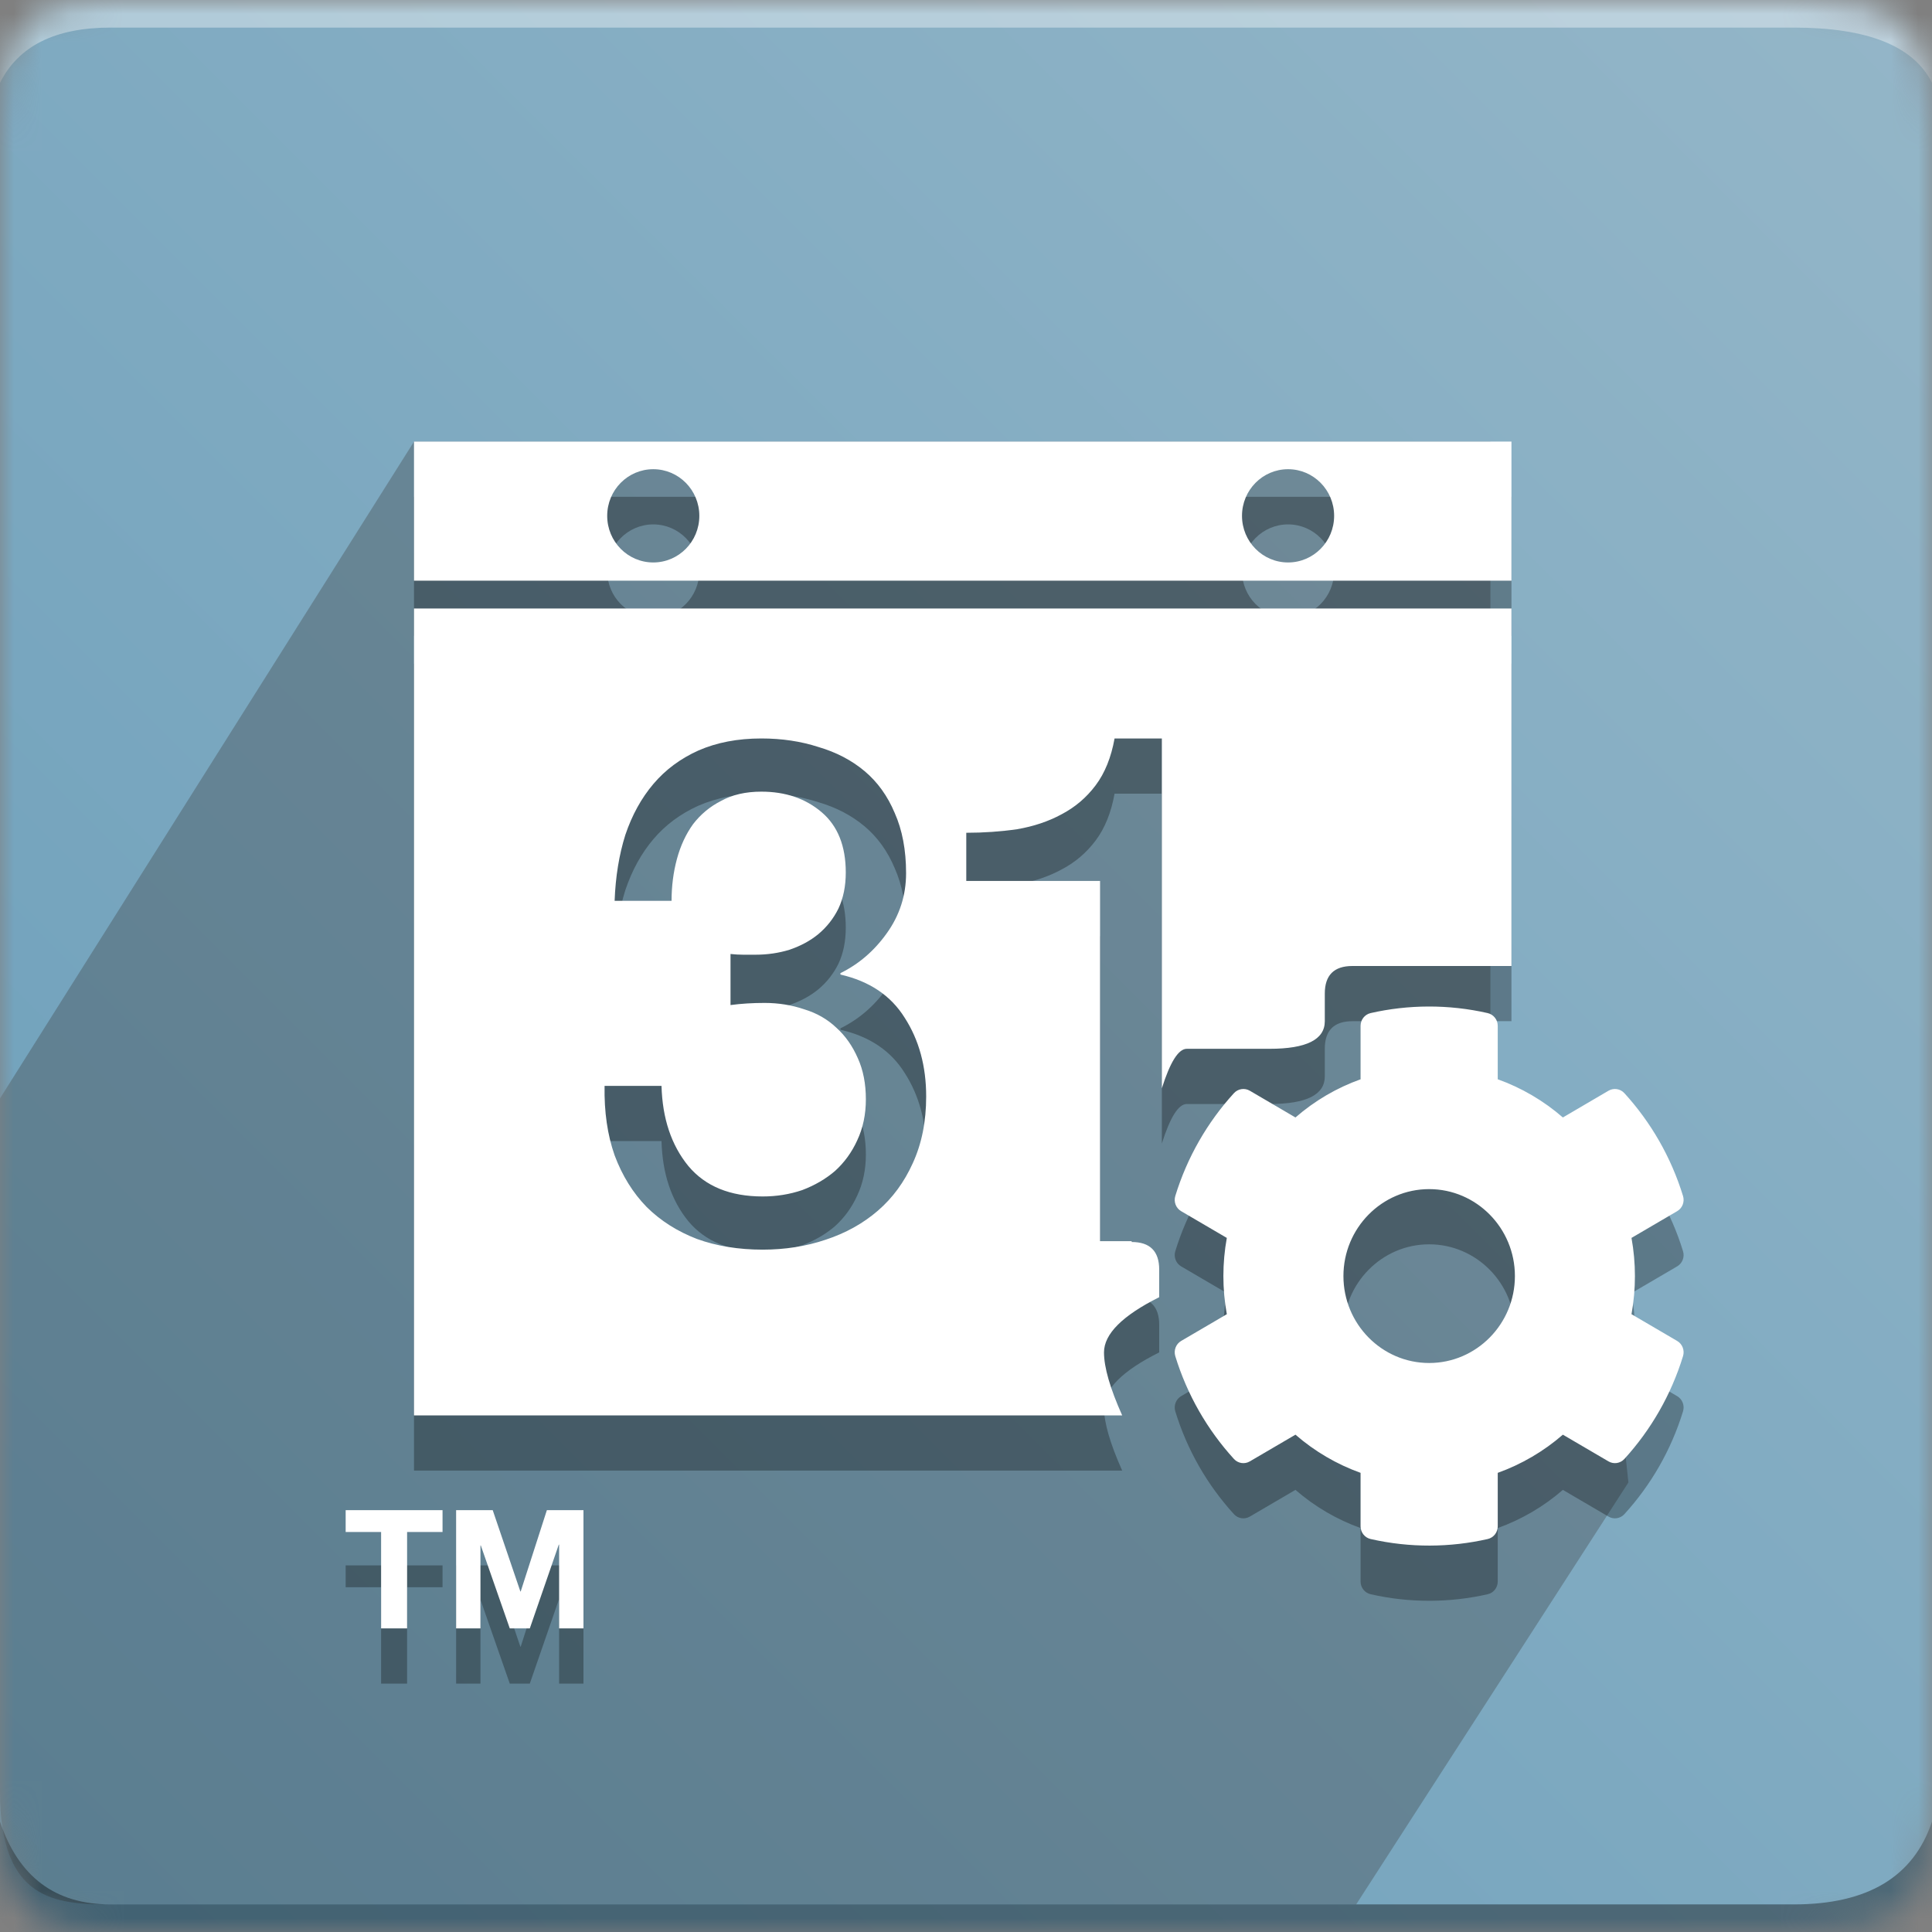<svg xmlns="http://www.w3.org/2000/svg" xmlns:xlink="http://www.w3.org/1999/xlink" width="70" height="70" viewBox="0 0 70 70"><rect x="0" y="0" width="70" height="70" fill="#808080" stroke="none"/><defs><path id="icon-a" d="M4,5.35309892e-14 C36.416,9.87060235e-15 58.084,-3.97961823e-14 65,5.07020818e-14 C69,6.733808e-14 70,1 70,5 C70,43.049 70,62.424 70,65 C70,69 69,70 65,70 C61,70 9,70 4,70 C1,70 7.10542736e-15,69 7.10542736e-15,65 C7.25721566e-15,62.468 3.83358709e-14,41.801 3.60818146e-14,5 C-1.13686838e-13,1 1,5.75716207e-14 4,5.35309892e-14 Z"/><linearGradient id="icon-c" x1="100%" x2="0%" y1="0%" y2="100%"><stop offset="0%" stop-color="#94B6C8"/><stop offset="100%" stop-color="#6A9EBA"/></linearGradient></defs><g fill="none" fill-rule="evenodd"><mask id="icon-b" fill="#fff"><use xlink:href="#icon-a"/></mask><g mask="url(#icon-b)"><rect width="70" height="70" fill="url(#icon-c)"/><path fill="#FFF" fill-opacity=".383" d="M4,1.8 L65,1.8 C67.667,1.8 69.333,1.133 70,-0.2 C70,2.467 70,3.467 70,2.8 L1.10547097e-14,2.8 C-1.65952376e-14,3.467 -2.9161925e-14,2.467 -2.66453526e-14,-0.2 C0.667,1.133 2,1.8 4,1.8 Z" transform="matrix(1 0 0 -1 0 2.8)"/><path fill="#393939" d="M4,53 C2,53 -7.10542736e-15,52.854 0,48.923 L2.12440903e-16,23.797 L15,0 L54,0 L54,26.312 L57.791,26.312 L59,37.712 L49.137,53 L4,53 Z" opacity=".324" transform="translate(0 16)"/><path fill="#000" fill-opacity=".383" d="M4,4 L65,4 C67.667,4 69.333,3 70,1 C70,3.667 70,5 70,5 L1.77635684e-15,5 C1.77635684e-15,5 1.77635684e-15,3.667 1.77635684e-15,1 C0.667,3 2,4 4,4 Z" transform="translate(0 65)"/><path fill="#000" fill-rule="nonzero" d="M42.096,41.432 L42.096,28.756 L40.383,28.756 C40.26,29.441 40.032,30.006 39.699,30.451 C39.365,30.897 38.952,31.248 38.46,31.505 C37.986,31.762 37.451,31.941 36.854,32.044 C36.257,32.13 35.642,32.173 35.01,32.173 L35.01,33.919 L39.857,33.919 L39.857,46.969 L41.004,46.969 C41.003,46.979 41.001,46.99 41,47 C41.667,47 42,47.333 42,48 C42,48.667 42,49 42,49 C40.667,49.667 40,50.333 40,51 C40,51.541 40.22,52.302 40.659,53.283 L15,53.283 L15,24.048 L54.763,24.048 L54.763,37 C51.588,37 49.667,37 49,37 C48.333,37 48,37.333 48,38 C48,38 48,38.333 48,39 C48,39.667 47.333,40 46,40 C44.667,40 43.667,40 43,40 C42.699,40 42.397,40.477 42.096,41.432 Z M54.763,23.04 L15,23.04 L15,18 L54.763,18 L54.763,23.04 Z M59.112,49.616 L60.767,50.585 C60.956,50.696 61.044,50.924 60.979,51.136 C60.549,52.539 59.815,53.807 58.855,54.86 C58.707,55.023 58.468,55.06 58.279,54.949 L56.626,53.981 C55.93,54.585 55.13,55.054 54.266,55.364 L54.266,57.301 C54.266,57.522 54.115,57.714 53.902,57.762 C52.545,58.071 51.087,58.087 49.661,57.762 C49.448,57.714 49.296,57.522 49.296,57.301 L49.296,55.364 C48.432,55.054 47.632,54.585 46.937,53.981 L45.283,54.949 C45.094,55.06 44.855,55.023 44.707,54.86 C43.747,53.807 43.013,52.539 42.583,51.136 C42.519,50.924 42.606,50.696 42.795,50.585 L44.45,49.616 C44.284,48.703 44.284,47.766 44.45,46.852 L42.795,45.883 C42.606,45.773 42.519,45.544 42.583,45.333 C43.013,43.929 43.747,42.661 44.707,41.608 C44.855,41.446 45.094,41.409 45.283,41.519 L46.937,42.488 C47.632,41.883 48.432,41.414 49.296,41.105 L49.296,39.168 C49.296,38.947 49.447,38.755 49.66,38.706 C51.017,38.397 52.475,38.381 53.901,38.706 C54.114,38.755 54.266,38.946 54.266,39.168 L54.266,41.104 C55.13,41.414 55.93,41.883 56.626,42.488 L58.279,41.519 C58.468,41.409 58.707,41.446 58.855,41.608 C59.815,42.661 60.549,43.929 60.979,45.333 C61.044,45.544 60.956,45.773 60.767,45.883 L59.112,46.852 C59.278,47.766 59.278,48.703 59.112,49.616 Z M54.888,48.234 C54.888,46.497 53.494,45.084 51.781,45.084 C50.068,45.084 48.675,46.497 48.675,48.234 C48.675,49.971 50.068,51.384 51.781,51.384 C53.494,51.384 54.888,49.971 54.888,48.234 Z M25.338,20.69 C25.338,19.756 24.591,19 23.669,19 C22.747,19 22,19.756 22,20.69 C22,21.623 22.747,22.379 23.669,22.379 C24.591,22.379 25.338,21.623 25.338,20.69 Z M48.338,20.69 C48.338,19.756 47.591,19 46.669,19 C45.747,19 45,19.756 45,20.69 C45,21.623 45.747,22.379 46.669,22.379 C47.591,22.379 48.338,21.623 48.338,20.69 Z M26.468,38.415 C26.857,38.363 27.27,38.338 27.707,38.338 C28.208,38.338 28.686,38.415 29.139,38.569 C29.592,38.706 29.98,38.928 30.304,39.237 C30.628,39.528 30.887,39.896 31.081,40.341 C31.275,40.769 31.372,41.266 31.372,41.831 C31.372,42.379 31.267,42.876 31.057,43.321 C30.862,43.749 30.595,44.117 30.256,44.425 C29.916,44.717 29.519,44.948 29.066,45.119 C28.613,45.273 28.135,45.35 27.634,45.35 C26.452,45.35 25.554,44.982 24.939,44.246 C24.324,43.492 24,42.525 23.968,41.343 L21.905,41.343 C21.888,42.285 22.01,43.124 22.269,43.86 C22.544,44.597 22.932,45.222 23.434,45.736 C23.936,46.232 24.543,46.617 25.255,46.891 C25.967,47.148 26.76,47.277 27.634,47.277 C28.443,47.277 29.204,47.157 29.916,46.917 C30.644,46.677 31.275,46.326 31.809,45.864 C32.343,45.402 32.764,44.828 33.072,44.143 C33.395,43.441 33.557,42.636 33.557,41.728 C33.557,40.632 33.298,39.682 32.78,38.877 C32.279,38.072 31.502,37.55 30.45,37.31 L30.45,37.259 C31.113,36.933 31.672,36.454 32.125,35.82 C32.594,35.169 32.829,34.442 32.829,33.637 C32.829,32.798 32.691,32.07 32.416,31.453 C32.157,30.837 31.793,30.332 31.324,29.938 C30.854,29.544 30.296,29.253 29.649,29.064 C29.017,28.859 28.33,28.756 27.585,28.756 C26.727,28.756 25.967,28.902 25.303,29.193 C24.656,29.484 24.114,29.886 23.677,30.4 C23.24,30.914 22.9,31.53 22.657,32.25 C22.431,32.969 22.301,33.765 22.269,34.639 L24.332,34.639 C24.332,34.108 24.397,33.602 24.526,33.123 C24.656,32.643 24.85,32.224 25.109,31.864 C25.384,31.505 25.724,31.222 26.129,31.017 C26.533,30.794 27.019,30.683 27.585,30.683 C28.459,30.683 29.187,30.931 29.77,31.428 C30.353,31.924 30.644,32.652 30.644,33.611 C30.644,34.108 30.555,34.544 30.377,34.921 C30.199,35.281 29.956,35.589 29.649,35.846 C29.357,36.086 29.009,36.274 28.605,36.411 C28.216,36.531 27.804,36.591 27.367,36.591 C27.221,36.591 27.075,36.591 26.93,36.591 C26.784,36.591 26.63,36.582 26.468,36.565 L26.468,38.415 Z M13.808,57.508 L12.524,57.508 L12.524,56.716 L16.034,56.716 L16.034,57.508 L14.75,57.508 L14.75,61 L13.808,61 L13.808,57.508 Z M16.526,56.716 L17.852,56.716 L18.854,59.662 L18.866,59.662 L19.814,56.716 L21.14,56.716 L21.14,61 L20.258,61 L20.258,57.964 L20.246,57.964 L19.196,61 L18.47,61 L17.42,57.994 L17.408,57.994 L17.408,61 L16.526,61 L16.526,56.716 Z" opacity=".3"/><path fill="#FFF" fill-rule="nonzero" d="M42.096,39.432 L42.096,26.756 L40.383,26.756 C40.26,27.441 40.032,28.006 39.699,28.451 C39.365,28.897 38.952,29.248 38.46,29.505 C37.986,29.762 37.451,29.941 36.854,30.044 C36.257,30.13 35.642,30.173 35.01,30.173 L35.01,31.919 L39.857,31.919 L39.857,44.969 L41.004,44.969 C41.003,44.979 41.001,44.99 41,45 C41.667,45 42,45.333 42,46 C42,46.667 42,47 42,47 C40.667,47.667 40,48.333 40,49 C40,49.541 40.22,50.302 40.659,51.283 L15,51.283 L15,22.048 L54.763,22.048 L54.763,35 C51.588,35 49.667,35 49,35 C48.333,35 48,35.333 48,36 C48,36 48,36.333 48,37 C48,37.667 47.333,38 46,38 C44.667,38 43.667,38 43,38 C42.699,38 42.397,38.477 42.096,39.432 Z M54.763,21.04 L15,21.04 L15,16 L54.763,16 L54.763,21.04 Z M59.112,47.616 L60.767,48.585 C60.956,48.696 61.044,48.924 60.979,49.136 C60.549,50.539 59.815,51.807 58.855,52.86 C58.707,53.023 58.468,53.06 58.279,52.949 L56.626,51.981 C55.93,52.585 55.13,53.054 54.266,53.364 L54.266,55.301 C54.266,55.522 54.115,55.714 53.902,55.762 C52.545,56.071 51.087,56.087 49.661,55.762 C49.448,55.714 49.296,55.522 49.296,55.301 L49.296,53.364 C48.432,53.054 47.632,52.585 46.937,51.981 L45.283,52.949 C45.094,53.06 44.855,53.023 44.707,52.86 C43.747,51.807 43.013,50.539 42.583,49.136 C42.519,48.924 42.606,48.696 42.795,48.585 L44.45,47.616 C44.284,46.703 44.284,45.766 44.45,44.852 L42.795,43.883 C42.606,43.773 42.519,43.544 42.583,43.333 C43.013,41.929 43.747,40.661 44.707,39.608 C44.855,39.446 45.094,39.409 45.283,39.519 L46.937,40.488 C47.632,39.883 48.432,39.414 49.296,39.105 L49.296,37.168 C49.296,36.947 49.447,36.755 49.66,36.706 C51.017,36.397 52.475,36.381 53.901,36.706 C54.114,36.755 54.266,36.946 54.266,37.168 L54.266,39.104 C55.13,39.414 55.93,39.883 56.626,40.488 L58.279,39.519 C58.468,39.409 58.707,39.446 58.855,39.608 C59.815,40.661 60.549,41.929 60.979,43.333 C61.044,43.544 60.956,43.773 60.767,43.883 L59.112,44.852 C59.278,45.766 59.278,46.703 59.112,47.616 Z M54.888,46.234 C54.888,44.497 53.494,43.084 51.781,43.084 C50.068,43.084 48.675,44.497 48.675,46.234 C48.675,47.971 50.068,49.384 51.781,49.384 C53.494,49.384 54.888,47.971 54.888,46.234 Z M25.338,18.69 C25.338,17.756 24.591,17 23.669,17 C22.747,17 22,17.756 22,18.69 C22,19.623 22.747,20.379 23.669,20.379 C24.591,20.379 25.338,19.623 25.338,18.69 Z M48.338,18.69 C48.338,17.756 47.591,17 46.669,17 C45.747,17 45,17.756 45,18.69 C45,19.623 45.747,20.379 46.669,20.379 C47.591,20.379 48.338,19.623 48.338,18.69 Z M26.468,36.415 C26.857,36.363 27.27,36.338 27.707,36.338 C28.208,36.338 28.686,36.415 29.139,36.569 C29.592,36.706 29.98,36.928 30.304,37.237 C30.628,37.528 30.887,37.896 31.081,38.341 C31.275,38.769 31.372,39.266 31.372,39.831 C31.372,40.379 31.267,40.876 31.057,41.321 C30.862,41.749 30.595,42.117 30.256,42.425 C29.916,42.717 29.519,42.948 29.066,43.119 C28.613,43.273 28.135,43.35 27.634,43.35 C26.452,43.35 25.554,42.982 24.939,42.246 C24.324,41.492 24,40.525 23.968,39.343 L21.905,39.343 C21.888,40.285 22.01,41.124 22.269,41.86 C22.544,42.597 22.932,43.222 23.434,43.736 C23.936,44.232 24.543,44.617 25.255,44.891 C25.967,45.148 26.76,45.277 27.634,45.277 C28.443,45.277 29.204,45.157 29.916,44.917 C30.644,44.677 31.275,44.326 31.809,43.864 C32.343,43.402 32.764,42.828 33.072,42.143 C33.395,41.441 33.557,40.636 33.557,39.728 C33.557,38.632 33.298,37.682 32.78,36.877 C32.279,36.072 31.502,35.55 30.45,35.31 L30.45,35.259 C31.113,34.933 31.672,34.454 32.125,33.82 C32.594,33.169 32.829,32.442 32.829,31.637 C32.829,30.798 32.691,30.07 32.416,29.453 C32.157,28.837 31.793,28.332 31.324,27.938 C30.854,27.544 30.296,27.253 29.649,27.064 C29.017,26.859 28.33,26.756 27.585,26.756 C26.727,26.756 25.967,26.902 25.303,27.193 C24.656,27.484 24.114,27.886 23.677,28.4 C23.24,28.914 22.9,29.53 22.657,30.25 C22.431,30.969 22.301,31.765 22.269,32.639 L24.332,32.639 C24.332,32.108 24.397,31.602 24.526,31.123 C24.656,30.643 24.85,30.224 25.109,29.864 C25.384,29.505 25.724,29.222 26.129,29.017 C26.533,28.794 27.019,28.683 27.585,28.683 C28.459,28.683 29.187,28.931 29.77,29.428 C30.353,29.924 30.644,30.652 30.644,31.611 C30.644,32.108 30.555,32.544 30.377,32.921 C30.199,33.281 29.956,33.589 29.649,33.846 C29.357,34.086 29.009,34.274 28.605,34.411 C28.216,34.531 27.804,34.591 27.367,34.591 C27.221,34.591 27.075,34.591 26.93,34.591 C26.784,34.591 26.63,34.582 26.468,34.565 L26.468,36.415 Z M13.808,55.508 L12.524,55.508 L12.524,54.716 L16.034,54.716 L16.034,55.508 L14.75,55.508 L14.75,59 L13.808,59 L13.808,55.508 Z M16.526,54.716 L17.852,54.716 L18.854,57.662 L18.866,57.662 L19.814,54.716 L21.14,54.716 L21.14,59 L20.258,59 L20.258,55.964 L20.246,55.964 L19.196,59 L18.47,59 L17.42,55.994 L17.408,55.994 L17.408,59 L16.526,59 L16.526,54.716 Z"/></g></g></svg>
